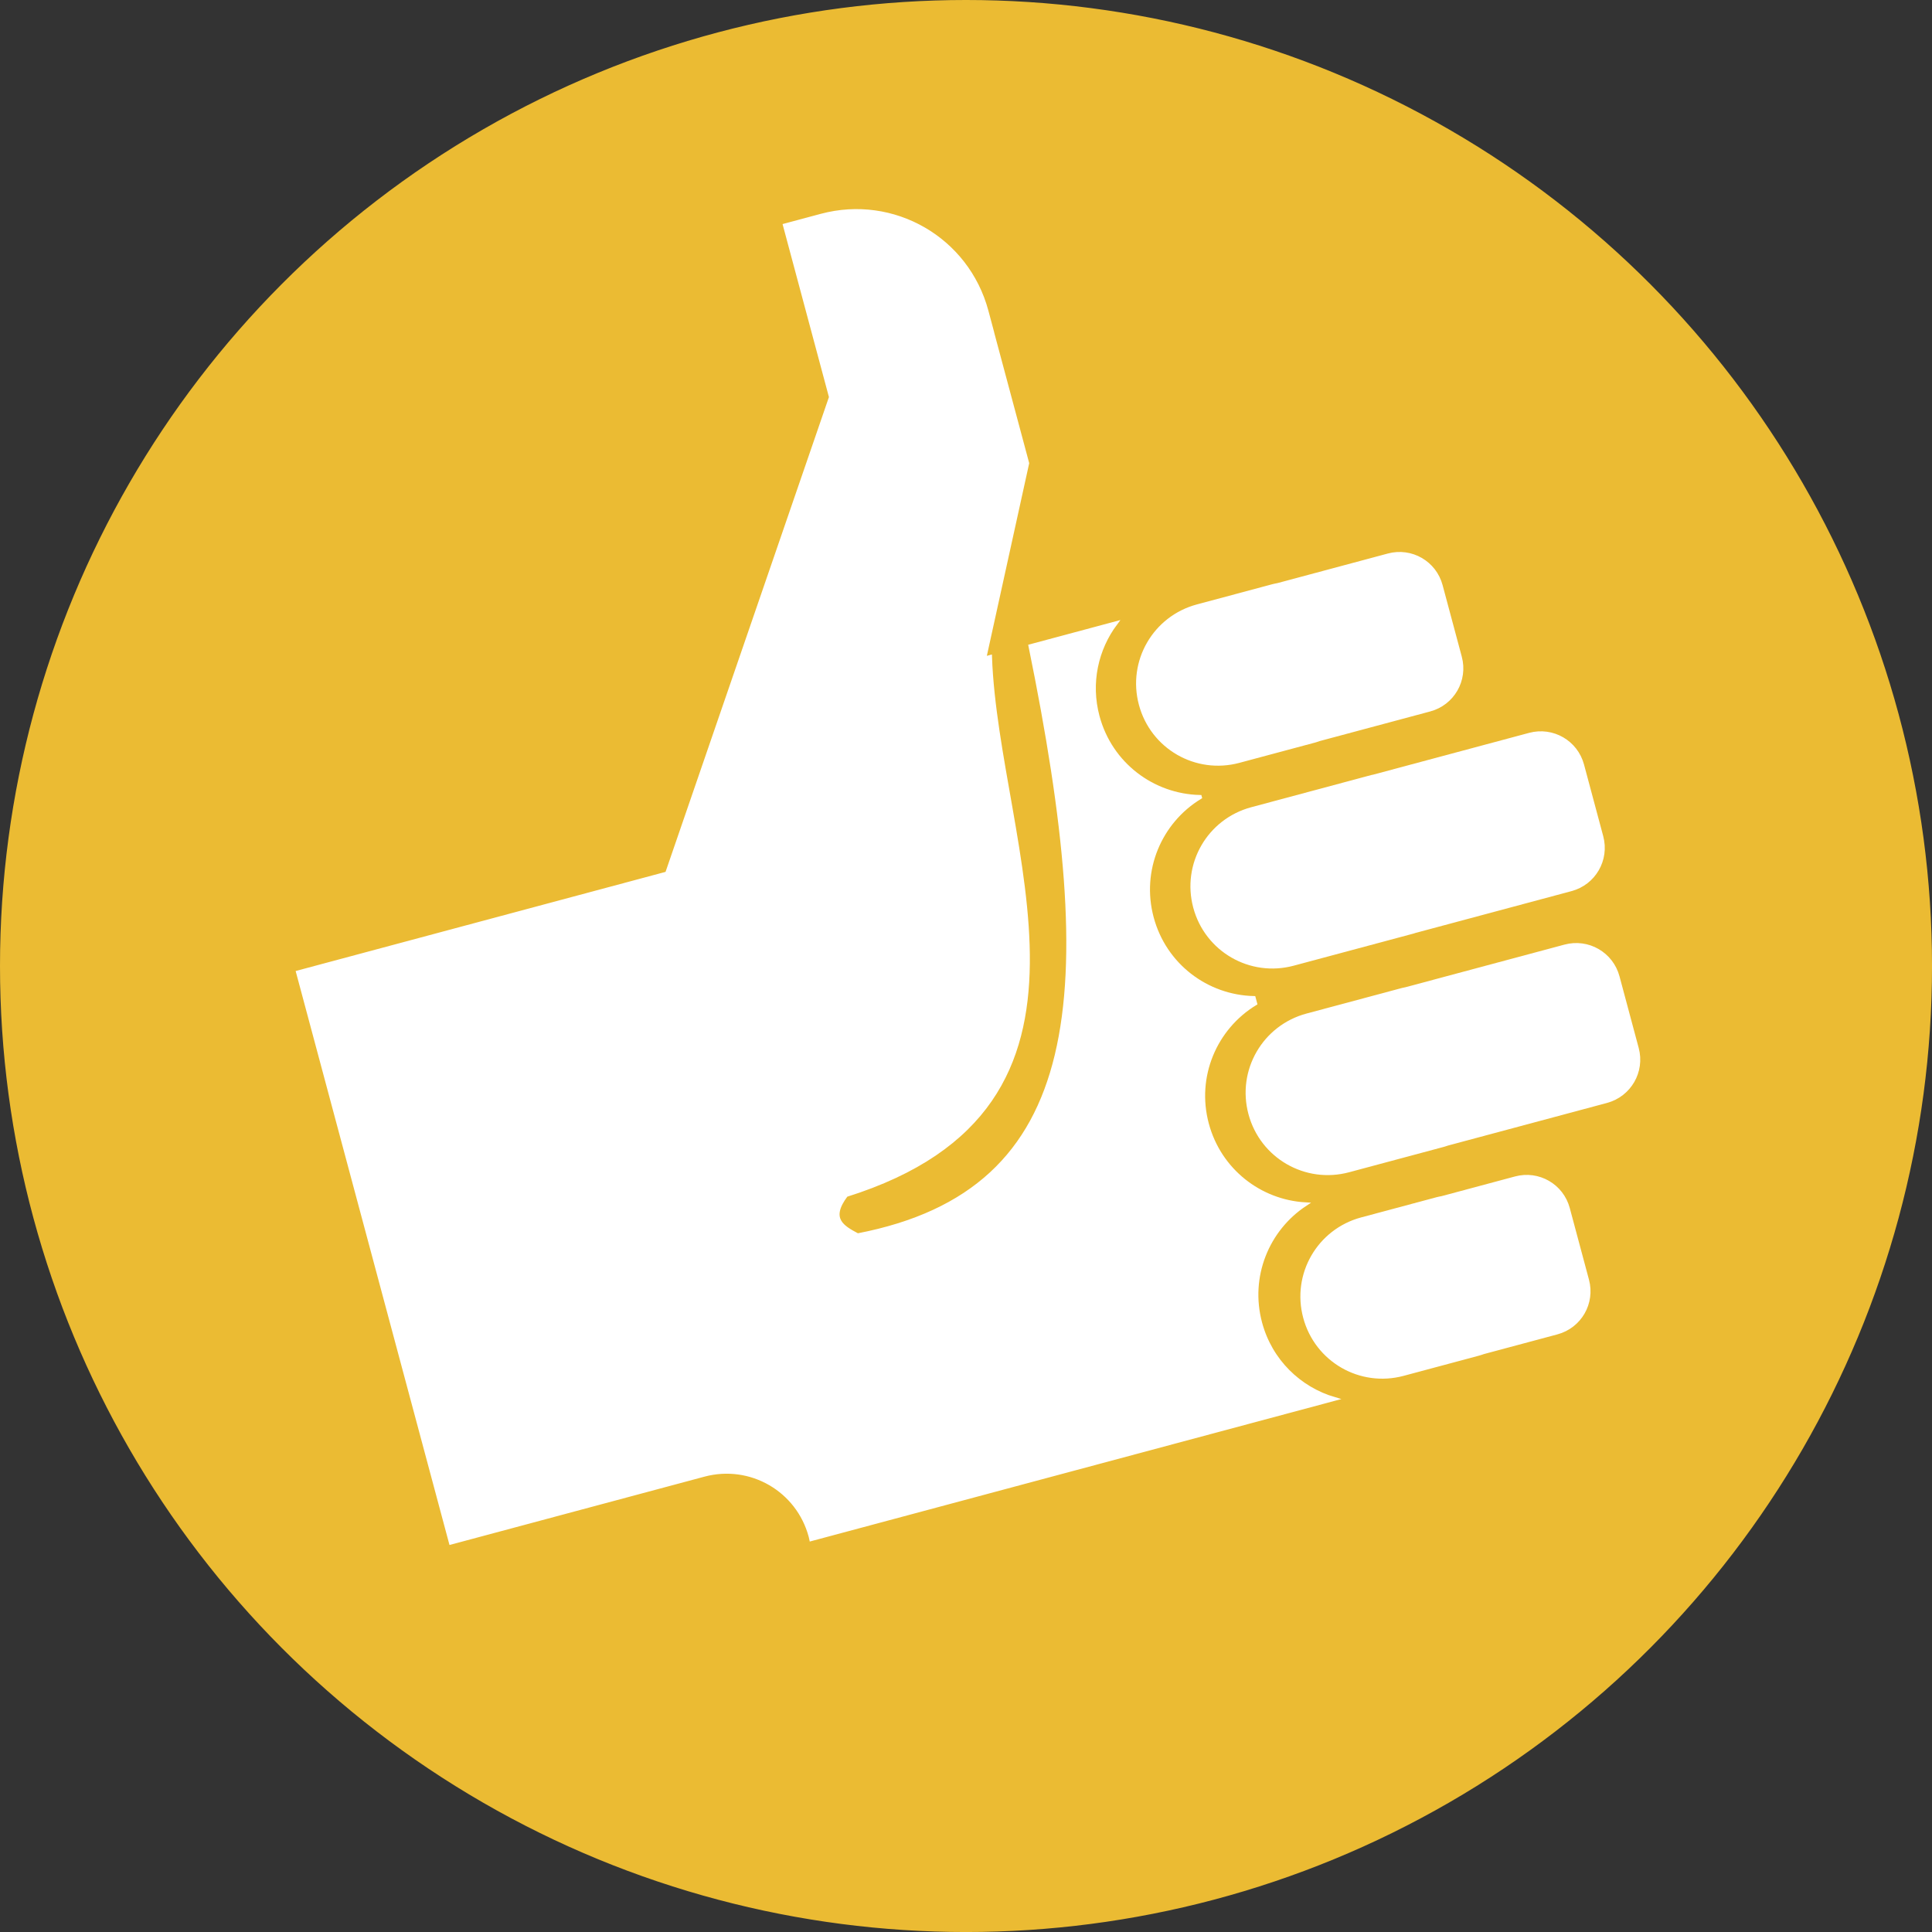 <?xml version="1.0" encoding="UTF-8" standalone="no"?>
<!-- Created with Inkscape (http://www.inkscape.org/) -->

<svg
   xmlns:dc="http://purl.org/dc/elements/1.1/"
   xmlns:cc="http://creativecommons.org/ns#"
   xmlns:rdf="http://www.w3.org/1999/02/22-rdf-syntax-ns#"
   xmlns:svg="http://www.w3.org/2000/svg"
   xmlns="http://www.w3.org/2000/svg"
   xmlns:sodipodi="http://sodipodi.sourceforge.net/DTD/sodipodi-0.dtd"
   xmlns:inkscape="http://www.inkscape.org/namespaces/inkscape"
   width="300"
   height="300"
   viewBox="0 0 79.375 79.375"
   version="1.1"
   id="svg8"
   inkscape:version="0.92.1 r15371"
   sodipodi:docname="fist.svg">
  <rect x="0" y="0" width="79.375" height="79.375" fill="#333333" stroke="none"/>
  <defs
     id="defs2" />
  <sodipodi:namedview
     id="base"
     pagecolor="#ffffff"
     bordercolor="#666666"
     borderopacity="1.0"
     inkscape:pageopacity="0.0"
     inkscape:pageshadow="2"
     inkscape:zoom="1.4142136"
     inkscape:cx="-139.98332"
     inkscape:cy="80.597086"
     inkscape:document-units="mm"
     inkscape:current-layer="layer2"
     showgrid="false"
     units="px"
     inkscape:window-width="1920"
     inkscape:window-height="1139"
     inkscape:window-x="0"
     inkscape:window-y="0"
     inkscape:window-maximized="1"
     showguides="true"
     inkscape:guide-bbox="true"
     inkscape:measure-start="173.375,220.75"
     inkscape:measure-end="154.375,198.25"
     inkscape:snap-bbox="false"
     inkscape:snap-global="false" />
  <g
     inkscape:groupmode="layer"
     id="layer2"
     inkscape:label="background"
     style="display:inline">
    <circle
       style="display:inline;fill:#ebbb33;fill-opacity:1;stroke:#ebbb33;stroke-width:0.308;stroke-miterlimit:4;stroke-dasharray:none;stroke-opacity:1"
       id="path4660"
       cx="39.688"
       cy="39.688"
       r="39.534" />
  </g>
  <g
     inkscape:groupmode="layer"
     id="layer4"
     inkscape:label="foreground"
     style="display:inline">
    <g
       id="g4785"
       style="fill:#ffffff;stroke:#ffffff"
       transform="matrix(1.123,-0.301,0.301,1.123,-13.586,7.557)">
      <path
         transform="scale(0.265)"
         id="rect4687"
         d="M 142.252,43.852 V 67.562 L 104.699,123.25 H 53.75 v 78.74 h 34.947 c 6.427,0 11.602,5.172 11.602,11.6 0,0.133 -0.015,0.261 -0.019,0.393 h 22.738 49.504 c -4.157,-2.539 -6.93,-7.102 -6.93,-12.35 0,-6.42 4.141,-11.83 9.904,-13.738 -5.758,-1.907 -9.895,-7.311 -9.895,-13.725 0,-6.591 4.372,-12.103 10.381,-13.859 v -0.766 c -6,-1.756 -10.363,-7.261 -10.363,-13.844 0,-6.584 4.363,-12.098 10.363,-13.855 v -0.059 c -6.015,-1.758 -10.391,-7.28 -10.391,-13.879 0,-4.637 2.165,-8.743 5.535,-11.391 h -11.775 c -2.881,47.469 -11.562,72.137 -42.59,69.916 -1.663,-1.545 -3.264,-3.102 -0.09,-5.568 39.938,-1.683 31.43,-39.586 37.123,-64.348 h -0.797 l 12.268,-23.664 V 64.928 c 4.4e-4,-0.052 0.008,-0.102 0.008,-0.154 v -2.922 c 0,-9.972 -8.028,-18 -18,-18 z"
         style="display:inline;fill:#ffffff;fill-opacity:1;stroke:#ffffff;stroke-width:0.5;stroke-miterlimit:4;stroke-dasharray:none;stroke-opacity:1"
         inkscape:connector-curvature="0" />
      <g
         id="g4776"
         style="fill:#ffffff;stroke:#ffffff">
        <path
           style="display:inline;fill:#ffffff;fill-opacity:1;stroke:#ffffff;stroke-width:0.417;stroke-miterlimit:4;stroke-dasharray:none;stroke-opacity:1"
           d="m 182.238,107.104 c -5.943,0 -10.727,4.785 -10.727,10.729 0,5.943 4.783,10.727 10.727,10.727 h 10.41 c 0.225,0 0.446,-0.02 0.668,-0.033 h 15.277 c 3.186,0 5.75,-2.564 5.75,-5.75 v -9.887 c 0,-3.186 -2.564,-5.75 -5.75,-5.75 h -15.236 c -0.235,-0.015 -0.47,-0.035 -0.709,-0.035 z"
           transform="scale(0.265)"
           id="rect4665"
           inkscape:connector-curvature="0" />
        <path
           style="display:inline;fill:#ffffff;fill-opacity:1;stroke:#ffffff;stroke-width:0.461;stroke-miterlimit:4;stroke-dasharray:none;stroke-opacity:1"
           d="m 182.238,135.123 c -5.932,0 -10.707,4.777 -10.707,10.709 0,5.932 4.775,10.707 10.707,10.707 h 16.535 c 0.093,0 0.183,-0.011 0.275,-0.014 h 21.545 c 3.186,0 5.75,-2.564 5.75,-5.75 v -9.887 c 0,-3.186 -2.564,-5.75 -5.75,-5.75 h -21.506 c -0.105,-0.003 -0.208,-0.016 -0.314,-0.016 z"
           transform="scale(0.265)"
           id="rect4671"
           inkscape:connector-curvature="0" />
        <path
           style="display:inline;fill:#ffffff;fill-opacity:1;stroke:#ffffff;stroke-width:0.417;stroke-miterlimit:4;stroke-dasharray:none;stroke-opacity:1"
           d="m 182.238,191.729 c -5.943,0 -10.727,4.785 -10.727,10.729 0,5.943 4.783,10.727 10.727,10.727 h 10.41 c 0.225,0 0.446,-0.02 0.668,-0.033 h 10.152 c 3.186,0 5.75,-2.564 5.75,-5.75 v -9.887 c 0,-3.186 -2.564,-5.75 -5.75,-5.75 h -10.137 c -0.227,-0.014 -0.453,-0.035 -0.684,-0.035 z"
           transform="scale(0.265)"
           id="rect4675"
           inkscape:connector-curvature="0" />
        <path
           style="display:inline;fill:#ffffff;fill-opacity:1;stroke:#ffffff;stroke-width:0.474;stroke-miterlimit:4;stroke-dasharray:none;stroke-opacity:1"
           d="m 182.238,163.613 c -5.938,0 -10.719,4.781 -10.719,10.719 0,5.938 4.781,10.719 10.719,10.719 h 13.16 c 0.172,0 0.34,-0.017 0.51,-0.025 h 21.936 c 3.186,0 5.75,-2.564 5.75,-5.75 v -9.887 c 0,-3.186 -2.564,-5.75 -5.75,-5.75 H 195.908 c -0.17,-0.008 -0.338,-0.025 -0.51,-0.025 z"
           transform="scale(0.265)"
           id="rect4679"
           inkscape:connector-curvature="0" />
      </g>
    </g>
  </g>
</svg>
